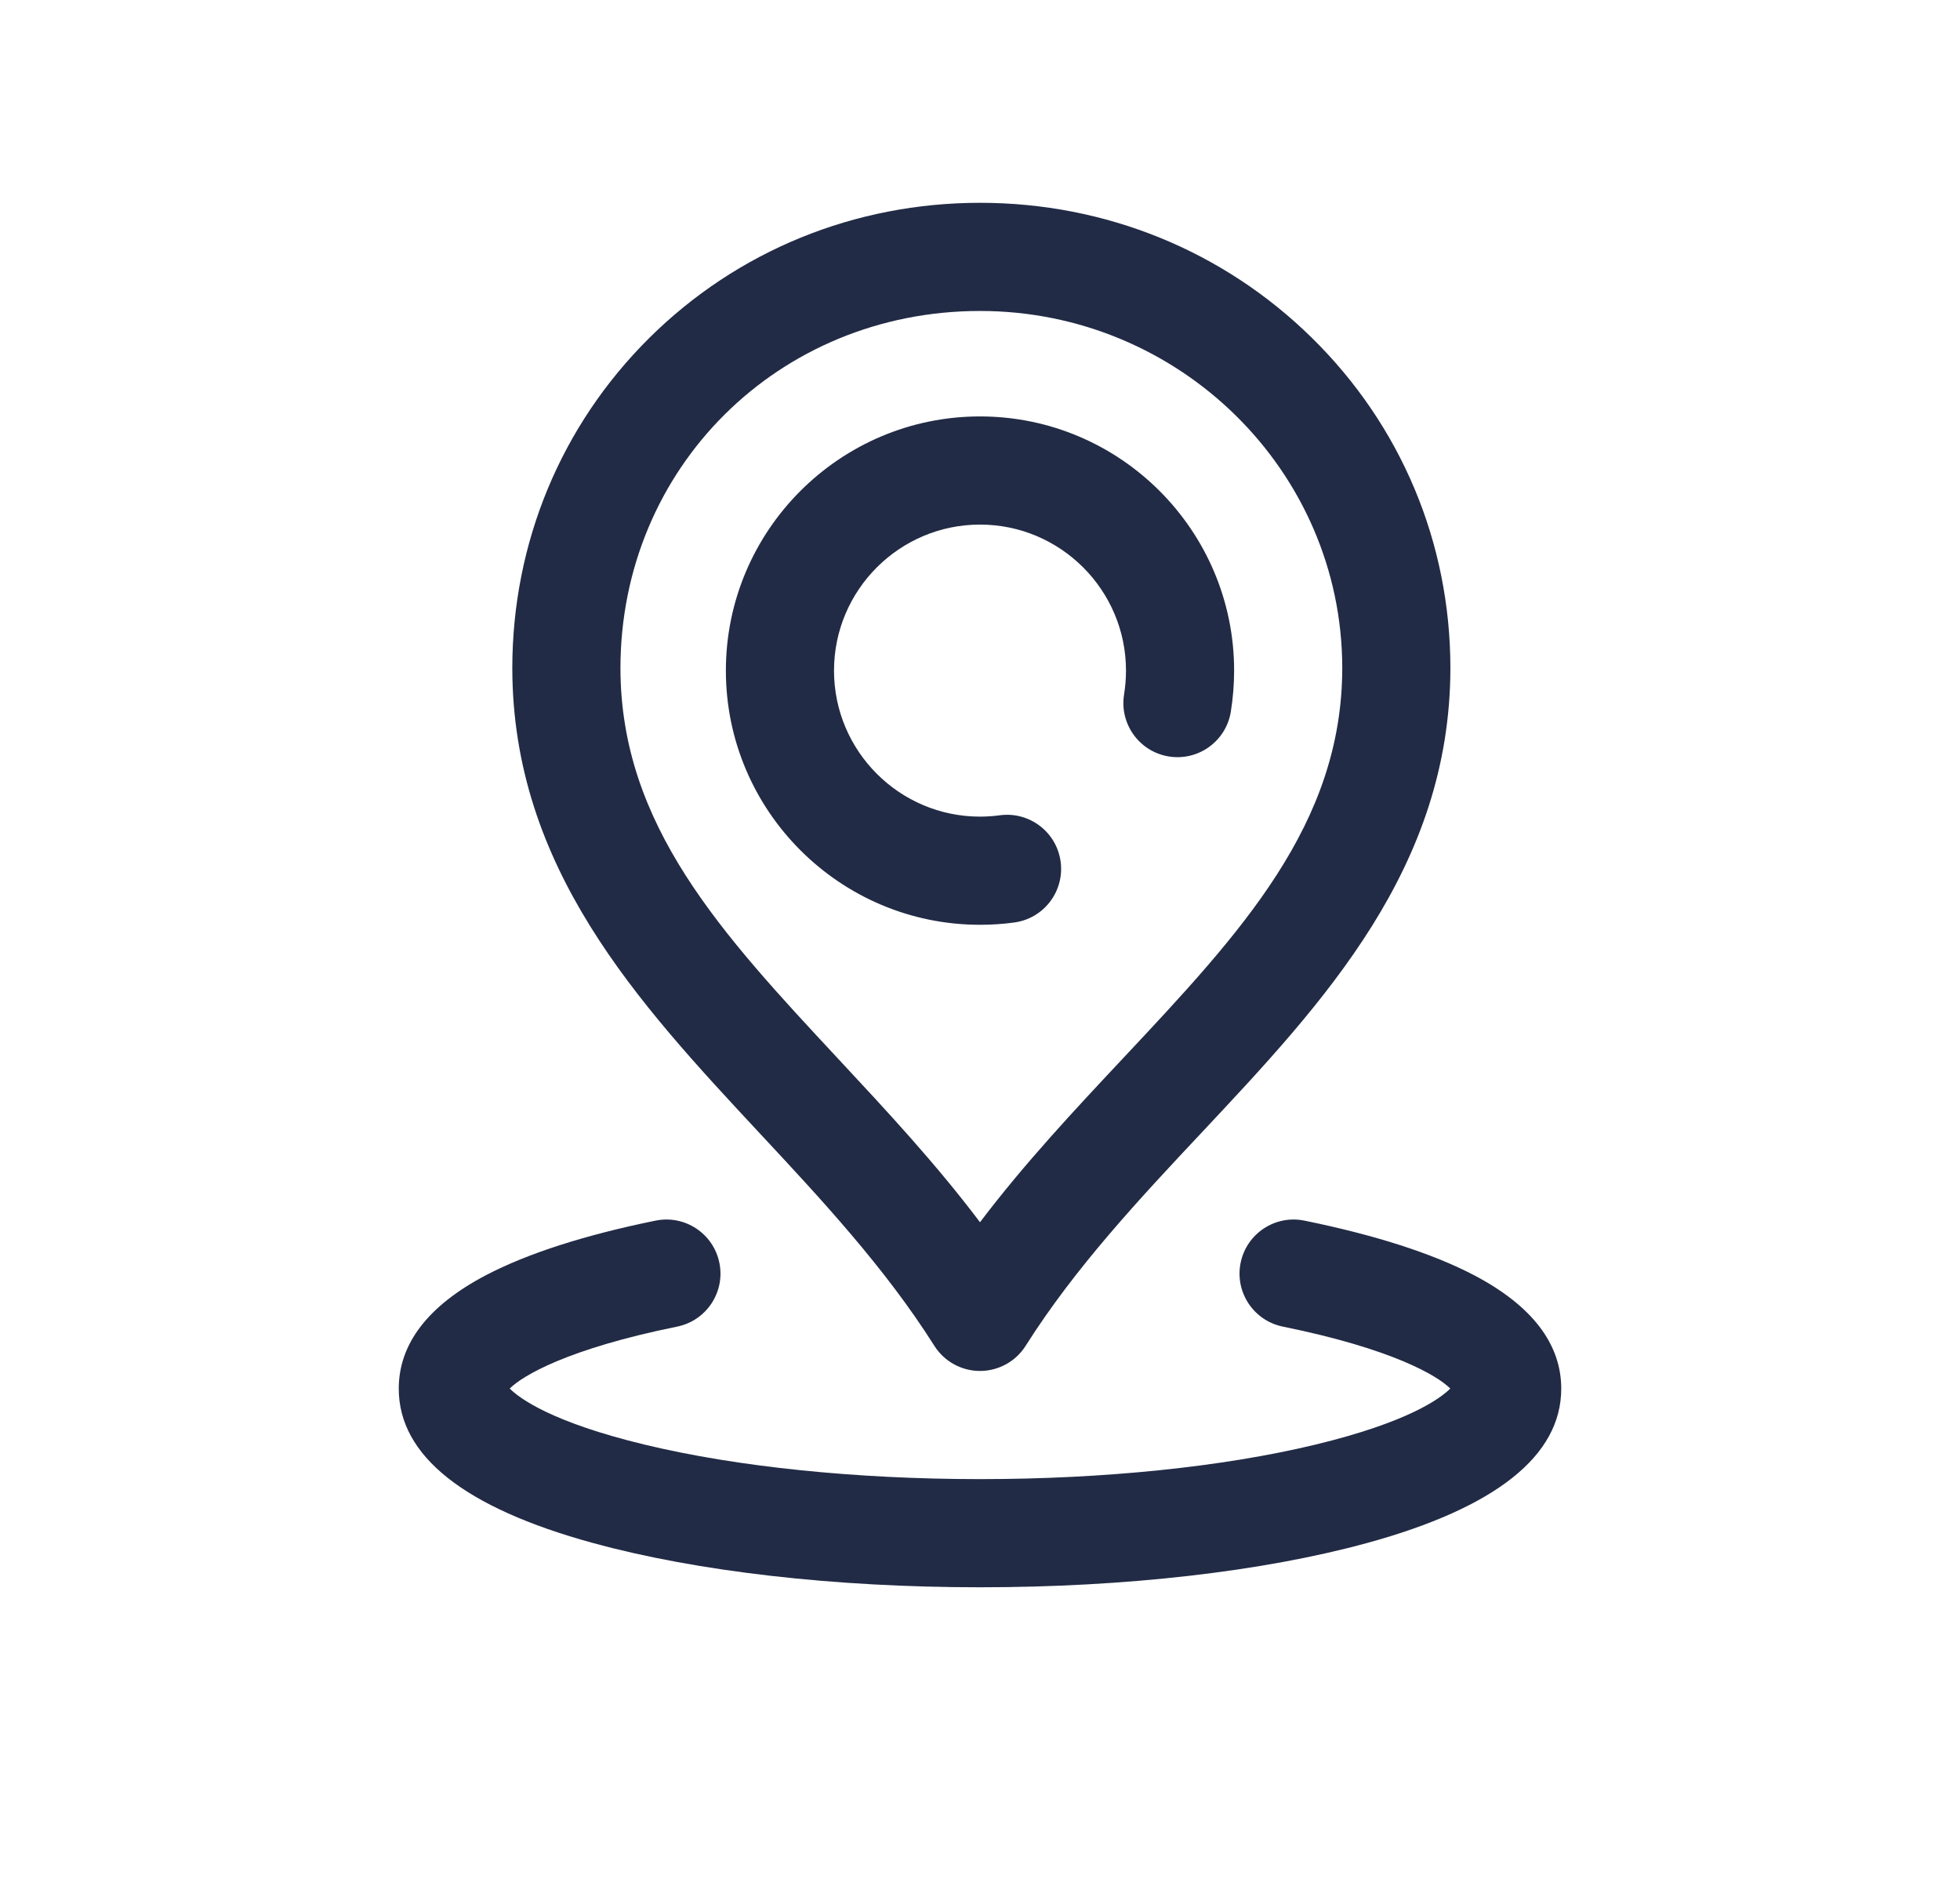 <?xml version="1.0" encoding="UTF-8"?>
<svg width="29px" height="28px" viewBox="0 0 29 28" version="1.1" xmlns="http://www.w3.org/2000/svg" xmlns:xlink="http://www.w3.org/1999/xlink">
    <!-- Generator: Sketch 61 (89581) - https://sketch.com -->
    <title>icon_navbar_map</title>
    <desc>Created with Sketch.</desc>
    <g id="Page-1" stroke="none" stroke-width="1" fill="none" fill-rule="evenodd">
        <g id="03---Map-detaills" transform="translate(-48, -623)">
            <g id="Tab-Bars" transform="translate(0, 619)">
                <g id="Navbar">
                    <g id="Map" transform="translate(5, 0)">
                        <g id="navbar/icon" transform="translate(32.5, 0)">
                            <g id="nav-icon">
                                <g id="icon_map" transform="translate(1, 0)">
                                    <g id="icon/navbar/map" transform="translate(10, 4)">
                                        <g id="icon_map">
                                            <rect id="Rectangle" x="0" y="1.13686838e-13" width="28" height="28"></rect>
                                            <path d="M9.201,18.056 C9.634,17.968 10.056,18.248 10.144,18.681 C10.232,19.114 9.952,19.536 9.519,19.624 C7.898,19.953 7.234,20.349 7.042,20.54 C7.183,20.682 7.655,21.037 9.043,21.371 C10.406,21.699 12.166,21.88 14,21.88 C15.834,21.88 17.594,21.699 18.957,21.371 C20.345,21.037 20.817,20.682 20.958,20.54 C20.767,20.349 20.102,19.953 18.481,19.624 C18.048,19.536 17.768,19.114 17.856,18.681 C17.944,18.248 18.366,17.968 18.799,18.056 C19.85,18.27 20.695,18.542 21.311,18.864 C22.166,19.313 22.6,19.878 22.6,20.542 C22.6,21.534 21.633,22.303 19.727,22.825 C18.187,23.247 16.153,23.48 14,23.48 C11.847,23.48 9.813,23.247 8.273,22.825 C6.367,22.303 5.4,21.534 5.4,20.542 C5.4,19.878 5.834,19.313 6.689,18.864 C7.305,18.542 8.15,18.27 9.201,18.056 Z M14,3 C15.856,3 17.6,3.709 18.911,4.998 C20.23,6.294 20.958,8.027 20.96,9.879 C20.957,12.833 19.092,14.822 17.288,16.745 C16.364,17.729 15.41,18.747 14.676,19.907 C14.53,20.139 14.274,20.28 14,20.28 C13.726,20.28 13.47,20.139 13.324,19.907 C12.593,18.751 11.648,17.737 10.734,16.757 C8.939,14.83 7.083,12.838 7.08,9.881 C7.082,8.026 7.802,6.294 9.106,5 C10.407,3.71 12.145,3 14,3 Z M14,4.6 C11.02,4.6 8.683,6.92 8.68,9.881 C8.682,12.207 10.176,13.81 11.905,15.666 C12.615,16.428 13.343,17.209 14,18.08 C14.665,17.202 15.402,16.417 16.121,15.65 C17.858,13.798 19.358,12.199 19.36,9.879 C19.357,6.969 16.952,4.6 14,4.6 Z M14,6.16 C16.073,6.16 17.76,7.847 17.76,9.92 C17.76,10.124 17.743,10.329 17.711,10.529 C17.64,10.965 17.229,11.261 16.793,11.19 C16.356,11.119 16.061,10.707 16.132,10.271 C16.15,10.156 16.16,10.038 16.16,9.92 C16.16,8.729 15.191,7.76 14,7.76 C12.809,7.76 11.84,8.729 11.84,9.92 C11.84,11.111 12.809,12.08 14,12.08 C14.098,12.08 14.197,12.073 14.293,12.06 C14.731,12.001 15.134,12.308 15.193,12.746 C15.252,13.184 14.945,13.587 14.507,13.646 C14.34,13.669 14.169,13.68 14,13.68 C11.927,13.68 10.24,11.993 10.24,9.92 C10.24,7.847 11.927,6.16 14,6.16 Z" id="Combined-Shape" fill="#222B45" fill-rule="nonzero"></path>
                                        </g>
                                    </g>
                                </g>
                            </g>
                        </g>
                    </g>
                </g>
            </g>
        </g>
    </g>
</svg>